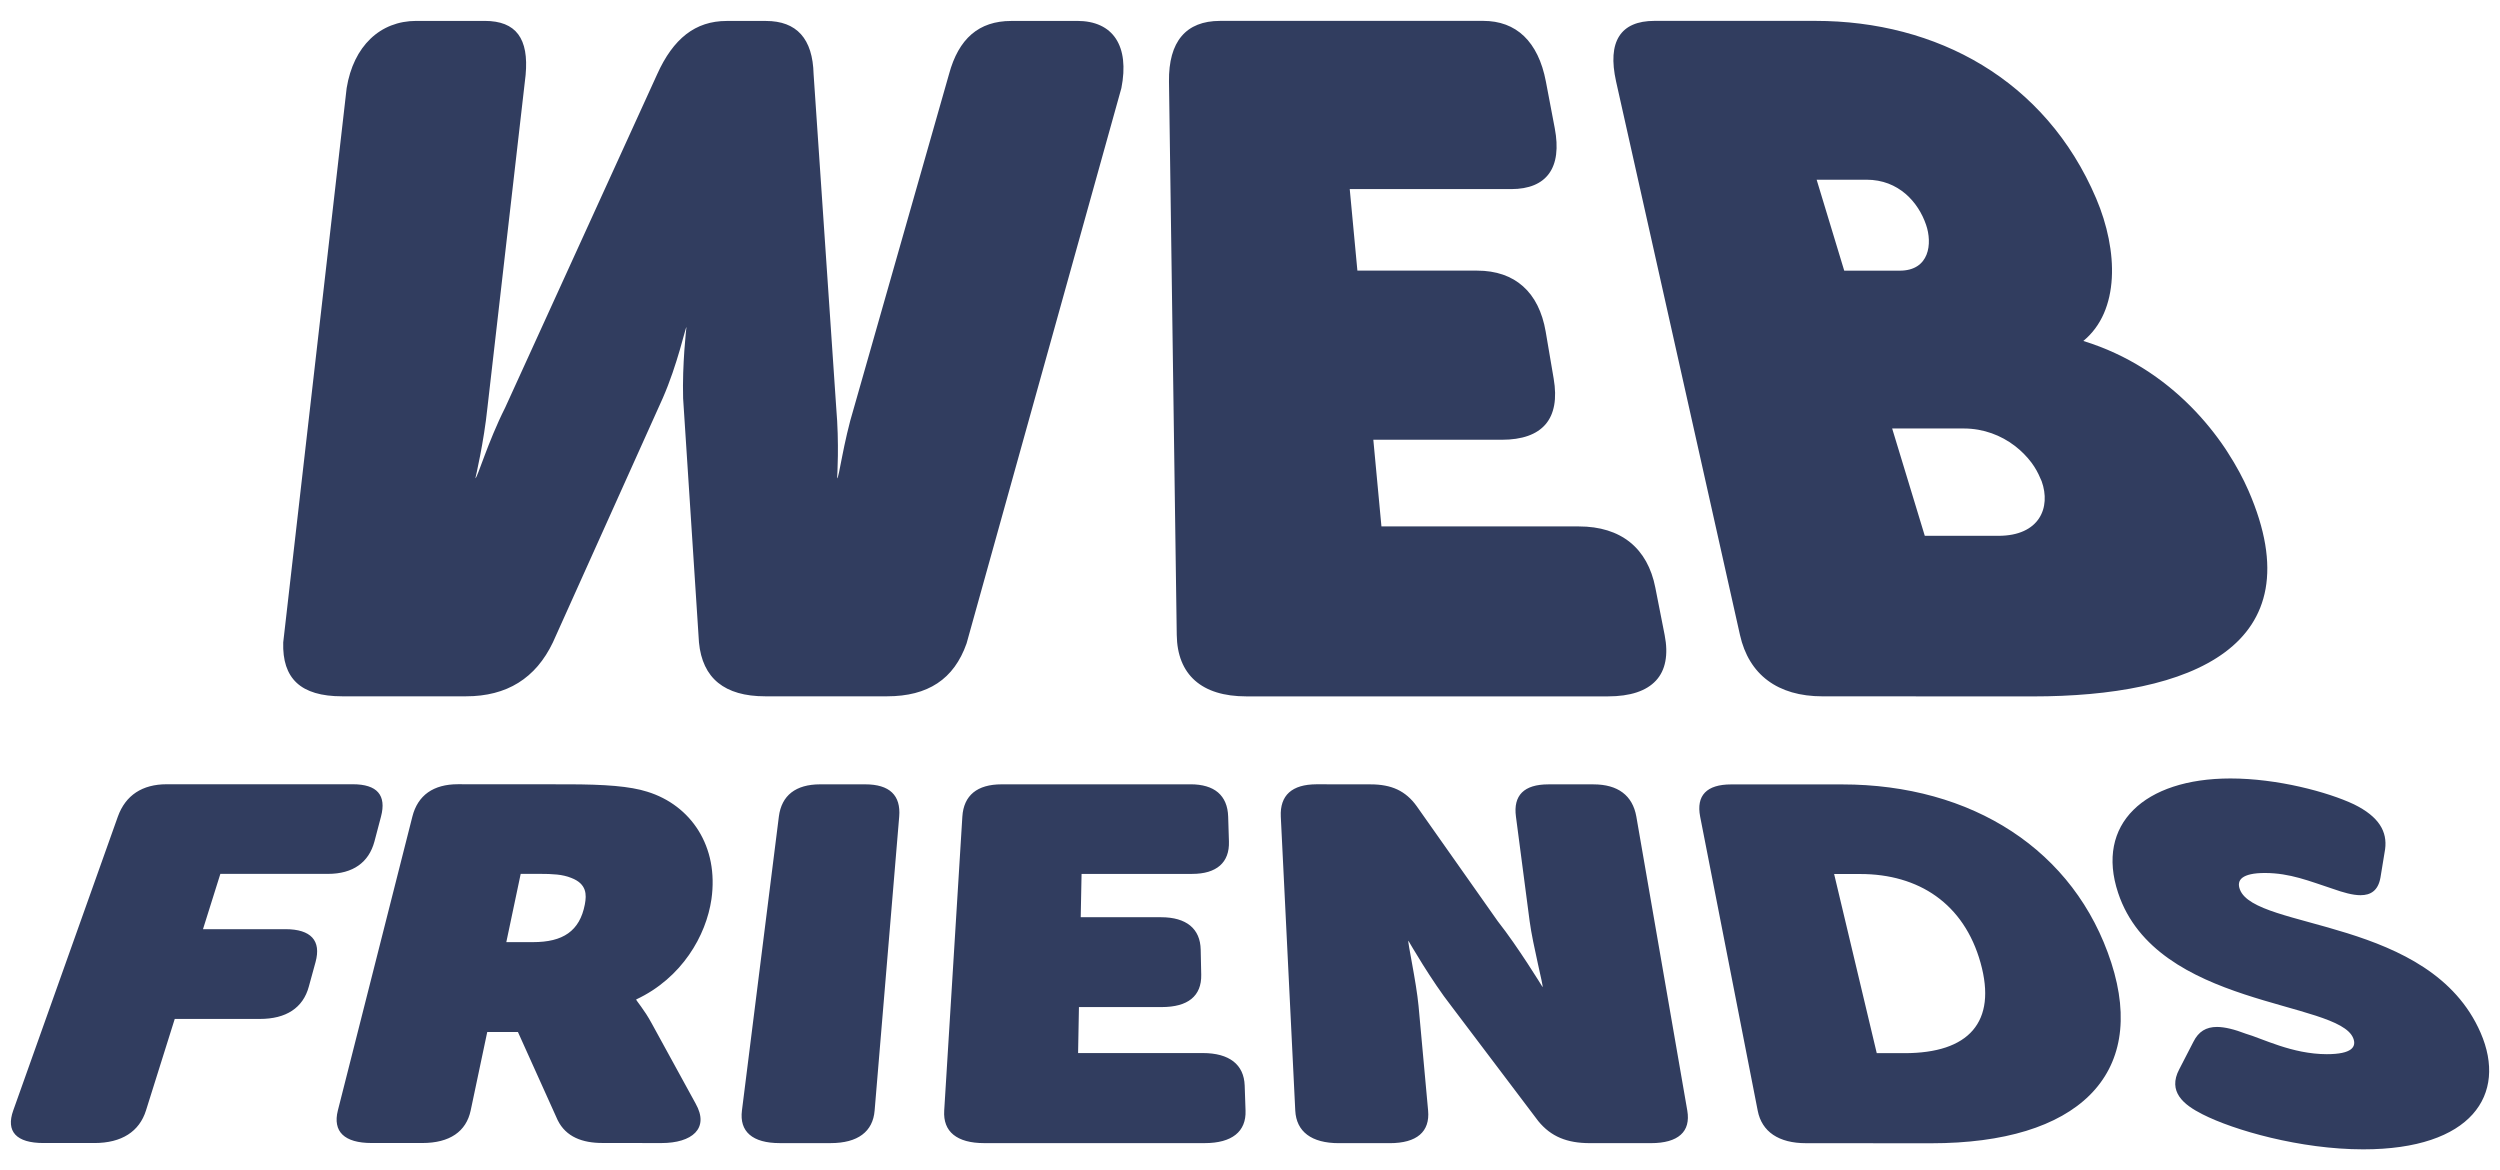 <?xml version="1.0" encoding="utf-8"?>
<!-- Generator: Adobe Illustrator 17.1.0, SVG Export Plug-In . SVG Version: 6.00 Build 0)  -->
<!DOCTYPE svg PUBLIC "-//W3C//DTD SVG 1.1//EN" "http://www.w3.org/Graphics/SVG/1.1/DTD/svg11.dtd">
<svg version="1.1" id="Layer_1" xmlns="http://www.w3.org/2000/svg" xmlns:xlink="http://www.w3.org/1999/xlink" x="0px" y="0px"
	 width="94px" height="44px" viewBox="0 0 94 44" enable-background="new 0 0 94 44" xml:space="preserve">
<g>
	<path fill="#313D5F" d="M40.5,0.786c0.34,0,0.633,0.059,0.877,0.173c0.244,0.113,0.439,0.281,0.581,0.498
		c0.142,0.217,0.233,0.483,0.268,0.794c0.035,0.311,0.016,0.666-0.062,1.061l-5.821,20.881c-0.119,0.337-0.269,0.63-0.452,0.88
		c-0.183,0.25-0.398,0.456-0.647,0.62c-0.248,0.164-0.53,0.286-0.844,0.367c-0.315,0.081-0.663,0.121-1.044,0.121h-4.585
		c-0.382,0-0.72-0.042-1.015-0.127c-0.295-0.085-0.546-0.211-0.754-0.38c-0.208-0.169-0.372-0.38-0.492-0.633
		c-0.12-0.253-0.197-0.548-0.229-0.886l-0.596-9.179c-0.009-0.318-0.006-0.641,0.003-0.947c0.01-0.306,0.026-0.595,0.043-0.847
		c0.018-0.252,0.037-0.466,0.052-0.621c0.015-0.156,0.026-0.253,0.028-0.27c-0.008,0-0.033,0.088-0.075,0.24
		c-0.042,0.152-0.1,0.369-0.175,0.625c-0.075,0.256-0.166,0.552-0.273,0.863c-0.107,0.311-0.231,0.638-0.371,0.957l-4.129,9.179
		c-0.161,0.337-0.35,0.632-0.566,0.886c-0.217,0.253-0.461,0.464-0.733,0.633c-0.272,0.169-0.571,0.296-0.899,0.38
		c-0.327,0.085-0.682,0.127-1.065,0.127h-4.661c-0.392,0-0.729-0.042-1.013-0.127c-0.284-0.085-0.516-0.211-0.697-0.38
		c-0.181-0.169-0.312-0.38-0.396-0.633c-0.083-0.253-0.119-0.548-0.109-0.886l2.385-20.843c0.064-0.395,0.175-0.75,0.326-1.061
		c0.151-0.311,0.344-0.577,0.57-0.794c0.226-0.217,0.487-0.385,0.776-0.498c0.289-0.113,0.606-0.173,0.946-0.173h2.572
		c0.296,0,0.548,0.042,0.757,0.125c0.21,0.084,0.377,0.21,0.503,0.378c0.126,0.169,0.212,0.38,0.258,0.635
		c0.046,0.255,0.052,0.553,0.021,0.896l-1.436,12.509c-0.034,0.327-0.078,0.652-0.126,0.957c-0.048,0.305-0.098,0.589-0.146,0.835
		c-0.047,0.246-0.091,0.452-0.123,0.602c-0.033,0.15-0.054,0.242-0.058,0.259c0.018,0,0.056-0.084,0.113-0.23
		c0.057-0.146,0.133-0.355,0.227-0.605c0.094-0.25,0.206-0.54,0.336-0.85c0.13-0.31,0.277-0.639,0.442-0.966l5.719-12.543
		c0.15-0.334,0.315-0.626,0.496-0.876c0.181-0.25,0.378-0.458,0.593-0.625c0.215-0.166,0.448-0.291,0.701-0.374
		c0.253-0.083,0.526-0.125,0.821-0.125h1.479c0.288,0,0.541,0.042,0.761,0.125c0.219,0.083,0.404,0.208,0.554,0.374
		c0.15,0.167,0.265,0.375,0.344,0.625c0.079,0.25,0.123,0.542,0.131,0.876l0.851,12.543c0.029,0.336,0.046,0.665,0.055,0.972
		c0.009,0.307,0.01,0.59,0.007,0.834c-0.003,0.244-0.01,0.448-0.016,0.595c-0.006,0.147-0.012,0.237-0.013,0.254
		c0.018,0,0.042-0.084,0.073-0.231c0.031-0.147,0.07-0.356,0.12-0.606c0.049-0.25,0.109-0.541,0.182-0.851
		c0.072-0.31,0.158-0.64,0.258-0.967l3.575-12.543c0.09-0.334,0.205-0.626,0.346-0.876c0.141-0.25,0.308-0.458,0.502-0.625
		c0.194-0.166,0.414-0.291,0.662-0.374c0.248-0.083,0.523-0.125,0.826-0.125H40.5z M45.87,0.786c-0.317,0-0.597,0.048-0.838,0.144
		c-0.241,0.096-0.443,0.239-0.604,0.43c-0.162,0.191-0.283,0.428-0.362,0.713c-0.079,0.285-0.117,0.616-0.112,0.993l0.292,20.806
		c0.005,0.373,0.065,0.704,0.18,0.991c0.115,0.287,0.283,0.529,0.504,0.725c0.221,0.196,0.493,0.345,0.816,0.445
		c0.323,0.1,0.696,0.151,1.117,0.151h13.594c0.421,0,0.784-0.051,1.085-0.151c0.302-0.1,0.543-0.249,0.723-0.444
		c0.18-0.195,0.298-0.437,0.352-0.724c0.055-0.286,0.047-0.617-0.026-0.989l-0.35-1.778c-0.072-0.372-0.19-0.702-0.349-0.988
		c-0.16-0.286-0.362-0.527-0.604-0.722c-0.243-0.195-0.525-0.343-0.846-0.443c-0.321-0.1-0.68-0.151-1.075-0.151h-7.425
		l-0.305-3.259h4.83c0.382,0,0.71-0.049,0.985-0.146c0.275-0.097,0.495-0.242,0.66-0.434c0.165-0.192,0.273-0.432,0.325-0.719
		c0.052-0.287,0.046-0.62-0.019-1l-0.3-1.766c-0.064-0.371-0.168-0.7-0.31-0.984c-0.142-0.285-0.323-0.525-0.541-0.719
		c-0.217-0.194-0.471-0.342-0.759-0.441c-0.288-0.099-0.611-0.15-0.966-0.15h-4.504L50.75,7.11h6.069
		c0.335,0,0.623-0.051,0.862-0.15c0.239-0.099,0.428-0.246,0.567-0.44c0.139-0.194,0.227-0.433,0.262-0.717
		c0.036-0.284,0.019-0.611-0.051-0.981l-0.334-1.757c-0.072-0.378-0.178-0.709-0.316-0.993c-0.138-0.284-0.307-0.522-0.506-0.713
		c-0.199-0.191-0.428-0.334-0.684-0.43c-0.257-0.096-0.541-0.144-0.851-0.144H45.87z M6.265,29.488c-0.228,0-0.438,0.026-0.63,0.077
		c-0.192,0.051-0.366,0.128-0.52,0.229c-0.154,0.102-0.289,0.228-0.403,0.38c-0.114,0.151-0.208,0.328-0.28,0.528L0.498,41.753
		c-0.071,0.198-0.099,0.373-0.086,0.525c0.013,0.152,0.068,0.28,0.164,0.384c0.096,0.104,0.233,0.183,0.41,0.236
		c0.177,0.053,0.395,0.08,0.652,0.08h1.911c0.257,0,0.492-0.027,0.702-0.08c0.211-0.053,0.398-0.132,0.561-0.236
		c0.163-0.104,0.301-0.232,0.414-0.384c0.113-0.152,0.201-0.327,0.263-0.525l1.081-3.441l3.202,0c0.246,0,0.47-0.026,0.672-0.077
		c0.201-0.051,0.38-0.128,0.535-0.23c0.155-0.102,0.286-0.229,0.392-0.381c0.106-0.152,0.187-0.329,0.241-0.53l0.252-0.919
		c0.055-0.202,0.072-0.38,0.052-0.534c-0.021-0.154-0.079-0.283-0.175-0.388c-0.095-0.104-0.228-0.183-0.396-0.236
		c-0.168-0.053-0.373-0.08-0.613-0.08h-3.1l0.653-2.079h4.048c0.235,0,0.449-0.027,0.64-0.08c0.191-0.053,0.361-0.131,0.507-0.235
		c0.146-0.103,0.27-0.231,0.37-0.382c0.1-0.151,0.176-0.325,0.229-0.522l0.246-0.934c0.053-0.201,0.071-0.378,0.053-0.53
		c-0.018-0.152-0.071-0.279-0.16-0.381c-0.088-0.102-0.212-0.178-0.371-0.229c-0.159-0.051-0.352-0.077-0.581-0.077H6.265z
		 M26.724,32.413c-0.084-0.432-0.241-0.828-0.458-1.178c-0.217-0.35-0.494-0.653-0.82-0.901c-0.326-0.248-0.7-0.44-1.111-0.566
		c-0.161-0.051-0.34-0.095-0.541-0.13c-0.201-0.036-0.423-0.064-0.668-0.086c-0.246-0.022-0.515-0.037-0.81-0.047
		c-0.295-0.01-0.617-0.015-0.967-0.015l-4.135-0.003c-0.228,0-0.437,0.026-0.624,0.077c-0.187,0.051-0.353,0.128-0.497,0.229
		c-0.144,0.102-0.265,0.229-0.364,0.381c-0.098,0.152-0.174,0.329-0.224,0.53l-2.802,11.051c-0.05,0.198-0.06,0.373-0.03,0.524
		c0.029,0.152,0.097,0.28,0.204,0.383c0.107,0.103,0.251,0.182,0.434,0.235c0.183,0.053,0.403,0.08,0.66,0.08h1.911
		c0.257,0,0.489-0.027,0.694-0.08c0.205-0.053,0.384-0.132,0.536-0.235c0.152-0.103,0.277-0.231,0.375-0.383
		c0.098-0.152,0.168-0.327,0.21-0.524l0.623-2.952h1.154l1.492,3.31c0.078,0.16,0.176,0.294,0.29,0.404
		c0.114,0.111,0.245,0.199,0.39,0.267c0.144,0.068,0.302,0.116,0.47,0.147c0.168,0.031,0.346,0.045,0.531,0.045l2.222,0.003
		c0.287,0,0.544-0.034,0.76-0.1c0.216-0.066,0.391-0.164,0.513-0.291c0.122-0.127,0.192-0.284,0.198-0.467
		c0.006-0.183-0.053-0.394-0.186-0.629l-1.648-3.009c-0.07-0.131-0.143-0.251-0.211-0.357c-0.069-0.106-0.134-0.199-0.19-0.277
		c-0.056-0.078-0.103-0.14-0.136-0.186c-0.033-0.045-0.051-0.074-0.05-0.083c0.431-0.201,0.81-0.452,1.141-0.737
		c0.331-0.284,0.612-0.602,0.846-0.938c0.234-0.335,0.42-0.688,0.56-1.043c0.14-0.354,0.234-0.711,0.284-1.053
		C26.82,33.315,26.808,32.846,26.724,32.413z M21.991,34.001c-0.048,0.253-0.124,0.468-0.228,0.649
		c-0.104,0.181-0.237,0.327-0.398,0.442c-0.162,0.115-0.352,0.198-0.572,0.252c-0.22,0.054-0.47,0.08-0.75,0.08h-1.006l0.541-2.567
		h0.701c0.126,0,0.244,0.001,0.354,0.005s0.214,0.011,0.312,0.021s0.19,0.025,0.278,0.046c0.088,0.02,0.172,0.046,0.253,0.079
		c0.148,0.056,0.259,0.124,0.34,0.199c0.081,0.076,0.133,0.159,0.165,0.247c0.031,0.088,0.042,0.18,0.041,0.272
		C22.021,33.818,22.007,33.911,21.991,34.001 M30.837,29.491c-0.228,0-0.432,0.026-0.613,0.077c-0.18,0.051-0.336,0.128-0.467,0.229
		c-0.131,0.102-0.236,0.228-0.315,0.38c-0.079,0.151-0.132,0.328-0.157,0.528l-1.388,11.051c-0.025,0.198-0.013,0.373,0.035,0.525
		c0.048,0.152,0.133,0.28,0.253,0.384c0.12,0.104,0.275,0.183,0.465,0.236c0.189,0.053,0.413,0.08,0.669,0.08h1.911
		c0.257,0,0.485-0.027,0.684-0.08c0.198-0.053,0.367-0.132,0.506-0.236c0.139-0.104,0.247-0.232,0.325-0.384
		c0.078-0.152,0.125-0.327,0.141-0.525l0.924-11.051c0.017-0.201,0.002-0.377-0.043-0.528c-0.045-0.151-0.121-0.278-0.228-0.38
		c-0.107-0.102-0.244-0.178-0.412-0.229c-0.168-0.051-0.365-0.077-0.593-0.077H30.837z M37.658,29.491
		c-0.228,0-0.431,0.026-0.608,0.077c-0.177,0.051-0.328,0.128-0.452,0.229c-0.124,0.102-0.222,0.229-0.291,0.381
		c-0.069,0.152-0.111,0.329-0.123,0.53l-0.682,11.051c-0.012,0.198,0.011,0.373,0.069,0.524c0.058,0.152,0.151,0.28,0.278,0.383
		c0.127,0.103,0.287,0.182,0.48,0.235c0.193,0.053,0.418,0.08,0.674,0.08h8.292c0.257,0,0.484-0.027,0.678-0.08
		c0.194-0.053,0.357-0.132,0.486-0.235c0.13-0.103,0.226-0.231,0.289-0.383c0.063-0.152,0.091-0.327,0.084-0.524l-0.032-0.942
		c-0.007-0.197-0.046-0.372-0.117-0.524c-0.071-0.151-0.173-0.279-0.306-0.383c-0.133-0.103-0.296-0.182-0.488-0.235
		c-0.192-0.053-0.414-0.08-0.663-0.08h-4.69l0.032-1.729h3.112c0.246,0,0.463-0.026,0.649-0.077c0.187-0.051,0.343-0.128,0.469-0.23
		c0.125-0.102,0.219-0.229,0.281-0.381c0.062-0.152,0.091-0.329,0.087-0.53l-0.02-0.939c-0.004-0.197-0.039-0.372-0.105-0.523
		c-0.066-0.151-0.162-0.279-0.288-0.383c-0.126-0.103-0.281-0.182-0.464-0.235c-0.183-0.053-0.394-0.08-0.633-0.08h-3.021
		l0.032-1.629h4.157c0.23,0,0.433-0.027,0.608-0.079c0.175-0.053,0.322-0.131,0.439-0.234c0.117-0.103,0.205-0.231,0.261-0.382
		c0.057-0.151,0.082-0.326,0.076-0.523l-0.029-0.934c-0.006-0.201-0.041-0.378-0.106-0.53c-0.064-0.152-0.157-0.279-0.276-0.381
		c-0.12-0.102-0.266-0.178-0.439-0.229c-0.173-0.051-0.371-0.077-0.593-0.077H37.658z M77.911,33.363
		c-0.632-0.827-1.396-1.533-2.271-2.106c-0.874-0.573-1.858-1.014-2.928-1.311c-1.07-0.297-2.226-0.452-3.445-0.452h-4.179
		c-0.228,0-0.425,0.026-0.589,0.077c-0.164,0.051-0.295,0.128-0.393,0.229c-0.098,0.102-0.163,0.228-0.193,0.38
		c-0.03,0.151-0.026,0.328,0.013,0.528l2.164,11.054c0.038,0.198,0.107,0.373,0.204,0.524c0.097,0.152,0.223,0.28,0.376,0.383
		c0.153,0.103,0.333,0.182,0.539,0.235s0.438,0.08,0.695,0.08l4.709,0.003c1.374,0,2.57-0.16,3.57-0.466
		c0.999-0.306,1.802-0.759,2.39-1.343c0.588-0.584,0.962-1.301,1.103-2.135c0.141-0.834,0.05-1.786-0.291-2.842
		C79.042,35.14,78.543,34.191,77.911,33.363z M71.611,39.599h-1.045l-1.603-6.736h0.985c0.547,0,1.065,0.069,1.542,0.208
		c0.478,0.139,0.916,0.346,1.305,0.624c0.389,0.278,0.73,0.625,1.012,1.043c0.282,0.418,0.506,0.905,0.662,1.463
		c0.156,0.558,0.206,1.05,0.156,1.473c-0.05,0.423-0.201,0.778-0.446,1.064c-0.245,0.285-0.586,0.501-1.016,0.645
		C72.734,39.526,72.215,39.599,71.611,39.599 M81.715,29.58c-0.615,0.202-1.122,0.497-1.5,0.874
		c-0.379,0.376-0.63,0.834-0.732,1.358c-0.102,0.525-0.056,1.117,0.159,1.762c0.358,1.078,1.054,1.869,1.906,2.472
		c0.852,0.603,1.86,1.017,2.841,1.341c0.981,0.324,1.934,0.558,2.677,0.8c0.743,0.242,1.276,0.492,1.416,0.85
		c0.032,0.08,0.045,0.158,0.032,0.229c-0.013,0.071-0.052,0.136-0.124,0.191c-0.073,0.055-0.179,0.1-0.327,0.131
		c-0.148,0.031-0.337,0.049-0.576,0.049c-0.325,0-0.641-0.038-0.94-0.096c-0.3-0.059-0.583-0.139-0.845-0.225
		c-0.262-0.086-0.501-0.176-0.713-0.256c-0.211-0.08-0.395-0.149-0.543-0.191c-0.109-0.041-0.213-0.078-0.312-0.11
		c-0.099-0.032-0.194-0.058-0.285-0.08c-0.09-0.022-0.177-0.038-0.258-0.049c-0.082-0.011-0.16-0.017-0.233-0.017
		c-0.102,0-0.197,0.011-0.284,0.033c-0.087,0.022-0.167,0.056-0.24,0.101c-0.073,0.046-0.139,0.103-0.199,0.173
		c-0.06,0.07-0.114,0.153-0.161,0.248l-0.533,1.034c-0.112,0.211-0.158,0.4-0.152,0.571c0.005,0.17,0.062,0.322,0.154,0.459
		c0.093,0.136,0.221,0.258,0.371,0.367c0.15,0.11,0.321,0.207,0.498,0.297c0.295,0.15,0.672,0.308,1.108,0.459
		c0.437,0.152,0.934,0.298,1.467,0.425c0.534,0.127,1.105,0.236,1.691,0.313c0.586,0.077,1.186,0.122,1.779,0.122
		c1.018,0,1.866-0.128,2.55-0.357c0.684-0.229,1.203-0.558,1.564-0.961c0.36-0.402,0.562-0.877,0.61-1.398
		c0.048-0.52-0.057-1.086-0.311-1.669c-0.472-1.085-1.237-1.868-2.129-2.456c-0.892-0.588-1.91-0.981-2.888-1.287
		c-0.977-0.306-1.914-0.525-2.642-0.763c-0.728-0.238-1.248-0.496-1.392-0.881c-0.033-0.089-0.045-0.171-0.031-0.246
		c0.014-0.075,0.055-0.141,0.127-0.196c0.072-0.055,0.176-0.099,0.316-0.13s0.318-0.047,0.537-0.047
		c0.235,0.001,0.456,0.02,0.669,0.053c0.213,0.033,0.419,0.08,0.623,0.136c0.205,0.056,0.408,0.122,0.618,0.192
		c0.21,0.07,0.425,0.145,0.653,0.22c0.093,0.033,0.185,0.064,0.275,0.092c0.09,0.028,0.179,0.053,0.265,0.074
		c0.086,0.021,0.17,0.038,0.251,0.05s0.159,0.018,0.233,0.018c0.095,0,0.184-0.011,0.265-0.034c0.081-0.024,0.155-0.06,0.219-0.112
		c0.065-0.052,0.12-0.119,0.165-0.205c0.045-0.085,0.079-0.189,0.101-0.312l0.175-1.068c0.022-0.164,0.018-0.322-0.013-0.474
		c-0.032-0.152-0.092-0.299-0.184-0.439c-0.092-0.14-0.217-0.275-0.378-0.404c-0.161-0.129-0.358-0.251-0.595-0.368
		c-0.247-0.117-0.551-0.236-0.895-0.349c-0.345-0.113-0.73-0.22-1.139-0.313c-0.409-0.093-0.843-0.17-1.284-0.225
		c-0.441-0.055-0.889-0.086-1.329-0.086C83.052,29.271,82.33,29.378,81.715,29.58z M48.897,29.567
		c-0.171,0.051-0.314,0.128-0.427,0.229c-0.113,0.102-0.196,0.229-0.248,0.381c-0.052,0.152-0.074,0.329-0.064,0.53l0.544,11.051
		c0.01,0.198,0.053,0.373,0.128,0.525c0.075,0.152,0.182,0.28,0.32,0.384c0.138,0.104,0.307,0.183,0.506,0.236
		c0.199,0.053,0.427,0.08,0.685,0.08h1.911c0.257,0,0.481-0.027,0.67-0.08c0.189-0.053,0.344-0.132,0.465-0.236
		c0.121-0.104,0.207-0.232,0.259-0.384c0.052-0.152,0.069-0.327,0.051-0.525l-0.359-3.93c-0.021-0.225-0.058-0.491-0.101-0.763
		c-0.043-0.273-0.093-0.552-0.138-0.803c-0.045-0.251-0.087-0.474-0.114-0.634c-0.027-0.16-0.04-0.257-0.029-0.257
		c0.011,0.019,0.07,0.122,0.165,0.281c0.095,0.159,0.225,0.374,0.377,0.617c0.152,0.243,0.327,0.513,0.51,0.783
		c0.183,0.27,0.376,0.539,0.564,0.779l3.268,4.323c0.119,0.146,0.247,0.271,0.384,0.376c0.137,0.105,0.285,0.19,0.444,0.257
		c0.159,0.067,0.331,0.116,0.516,0.148c0.185,0.032,0.384,0.047,0.598,0.047h2.296c0.256,0,0.478-0.027,0.665-0.08
		c0.187-0.053,0.338-0.132,0.453-0.235c0.115-0.103,0.194-0.231,0.235-0.383c0.041-0.152,0.046-0.327,0.012-0.524l-1.916-11.054
		c-0.035-0.201-0.097-0.377-0.183-0.528c-0.086-0.151-0.198-0.278-0.334-0.38c-0.136-0.102-0.295-0.178-0.478-0.229
		c-0.183-0.051-0.389-0.077-0.618-0.077h-1.696c-0.228,0-0.425,0.026-0.591,0.077c-0.165,0.051-0.299,0.128-0.401,0.229
		c-0.102,0.102-0.172,0.228-0.21,0.38c-0.038,0.151-0.043,0.328-0.016,0.528l0.515,3.932c0.03,0.225,0.078,0.492,0.133,0.767
		c0.055,0.274,0.116,0.556,0.172,0.809c0.056,0.253,0.107,0.479,0.141,0.64c0.034,0.162,0.051,0.26,0.04,0.26
		c-0.011-0.019-0.075-0.122-0.175-0.281c-0.1-0.159-0.237-0.375-0.397-0.619c-0.16-0.244-0.342-0.516-0.532-0.788
		c-0.19-0.272-0.389-0.544-0.581-0.788l-3.046-4.323c-0.104-0.146-0.216-0.27-0.337-0.374c-0.121-0.104-0.251-0.189-0.393-0.256
		c-0.142-0.066-0.295-0.115-0.462-0.146c-0.167-0.032-0.347-0.047-0.544-0.047l-2.035-0.003
		C49.268,29.491,49.068,29.516,48.897,29.567z M85.186,22.138c-0.18,1.002-0.721,1.786-1.527,2.385
		c-0.806,0.6-1.876,1.016-3.112,1.281c-1.236,0.266-2.638,0.381-4.107,0.381l-7.915-0.003c-0.421,0-0.805-0.051-1.149-0.151
		c-0.344-0.1-0.648-0.249-0.909-0.444c-0.262-0.195-0.481-0.437-0.656-0.724c-0.175-0.286-0.305-0.617-0.388-0.989l-0.913-4.079
		l-3.745-16.73c-0.084-0.378-0.116-0.709-0.096-0.993c0.02-0.284,0.092-0.522,0.214-0.713c0.122-0.191,0.294-0.334,0.515-0.43
		c0.221-0.096,0.491-0.144,0.808-0.144h6.056c1.138,0,2.247,0.138,3.301,0.415c1.054,0.277,2.052,0.692,2.968,1.247
		c0.916,0.555,1.749,1.25,2.472,2.085c0.724,0.835,1.337,1.811,1.813,2.929c0.21,0.493,0.37,1.004,0.471,1.511
		c0.101,0.507,0.144,1.009,0.117,1.485c-0.027,0.476-0.123,0.926-0.298,1.327c-0.175,0.401-0.43,0.754-0.774,1.036
		c0.835,0.256,1.586,0.612,2.256,1.032c0.671,0.42,1.261,0.906,1.775,1.421c0.513,0.515,0.95,1.061,1.312,1.601
		c0.031,0.046,0.059,0.092,0.089,0.139c0.319,0.493,0.58,0.98,0.778,1.433C85.183,19.918,85.365,21.137,85.186,22.138z
		 M68.306,6.758l1.037,3.419h2.086c0.281,0,0.499-0.064,0.663-0.171c0.165-0.107,0.276-0.257,0.345-0.429
		c0.069-0.172,0.095-0.366,0.088-0.561c-0.006-0.195-0.045-0.391-0.106-0.567c-0.073-0.212-0.173-0.424-0.302-0.622
		c-0.129-0.198-0.286-0.383-0.472-0.542c-0.186-0.158-0.401-0.29-0.644-0.383c-0.244-0.092-0.517-0.145-0.82-0.145H68.306z
		 M76.766,18.093c-0.012-0.034-0.033-0.069-0.047-0.104c-0.082-0.198-0.19-0.4-0.336-0.595c-0.172-0.229-0.386-0.448-0.637-0.638
		c-0.251-0.19-0.54-0.352-0.86-0.465c-0.321-0.114-0.673-0.18-1.054-0.18h-2.687l0.845,2.779l0.382,1.257h2.766
		c0.387,0,0.705-0.066,0.958-0.182c0.253-0.115,0.441-0.279,0.57-0.474c0.129-0.195,0.198-0.421,0.213-0.659
		C76.894,18.593,76.855,18.341,76.766,18.093z"/>
</g>
</svg>
